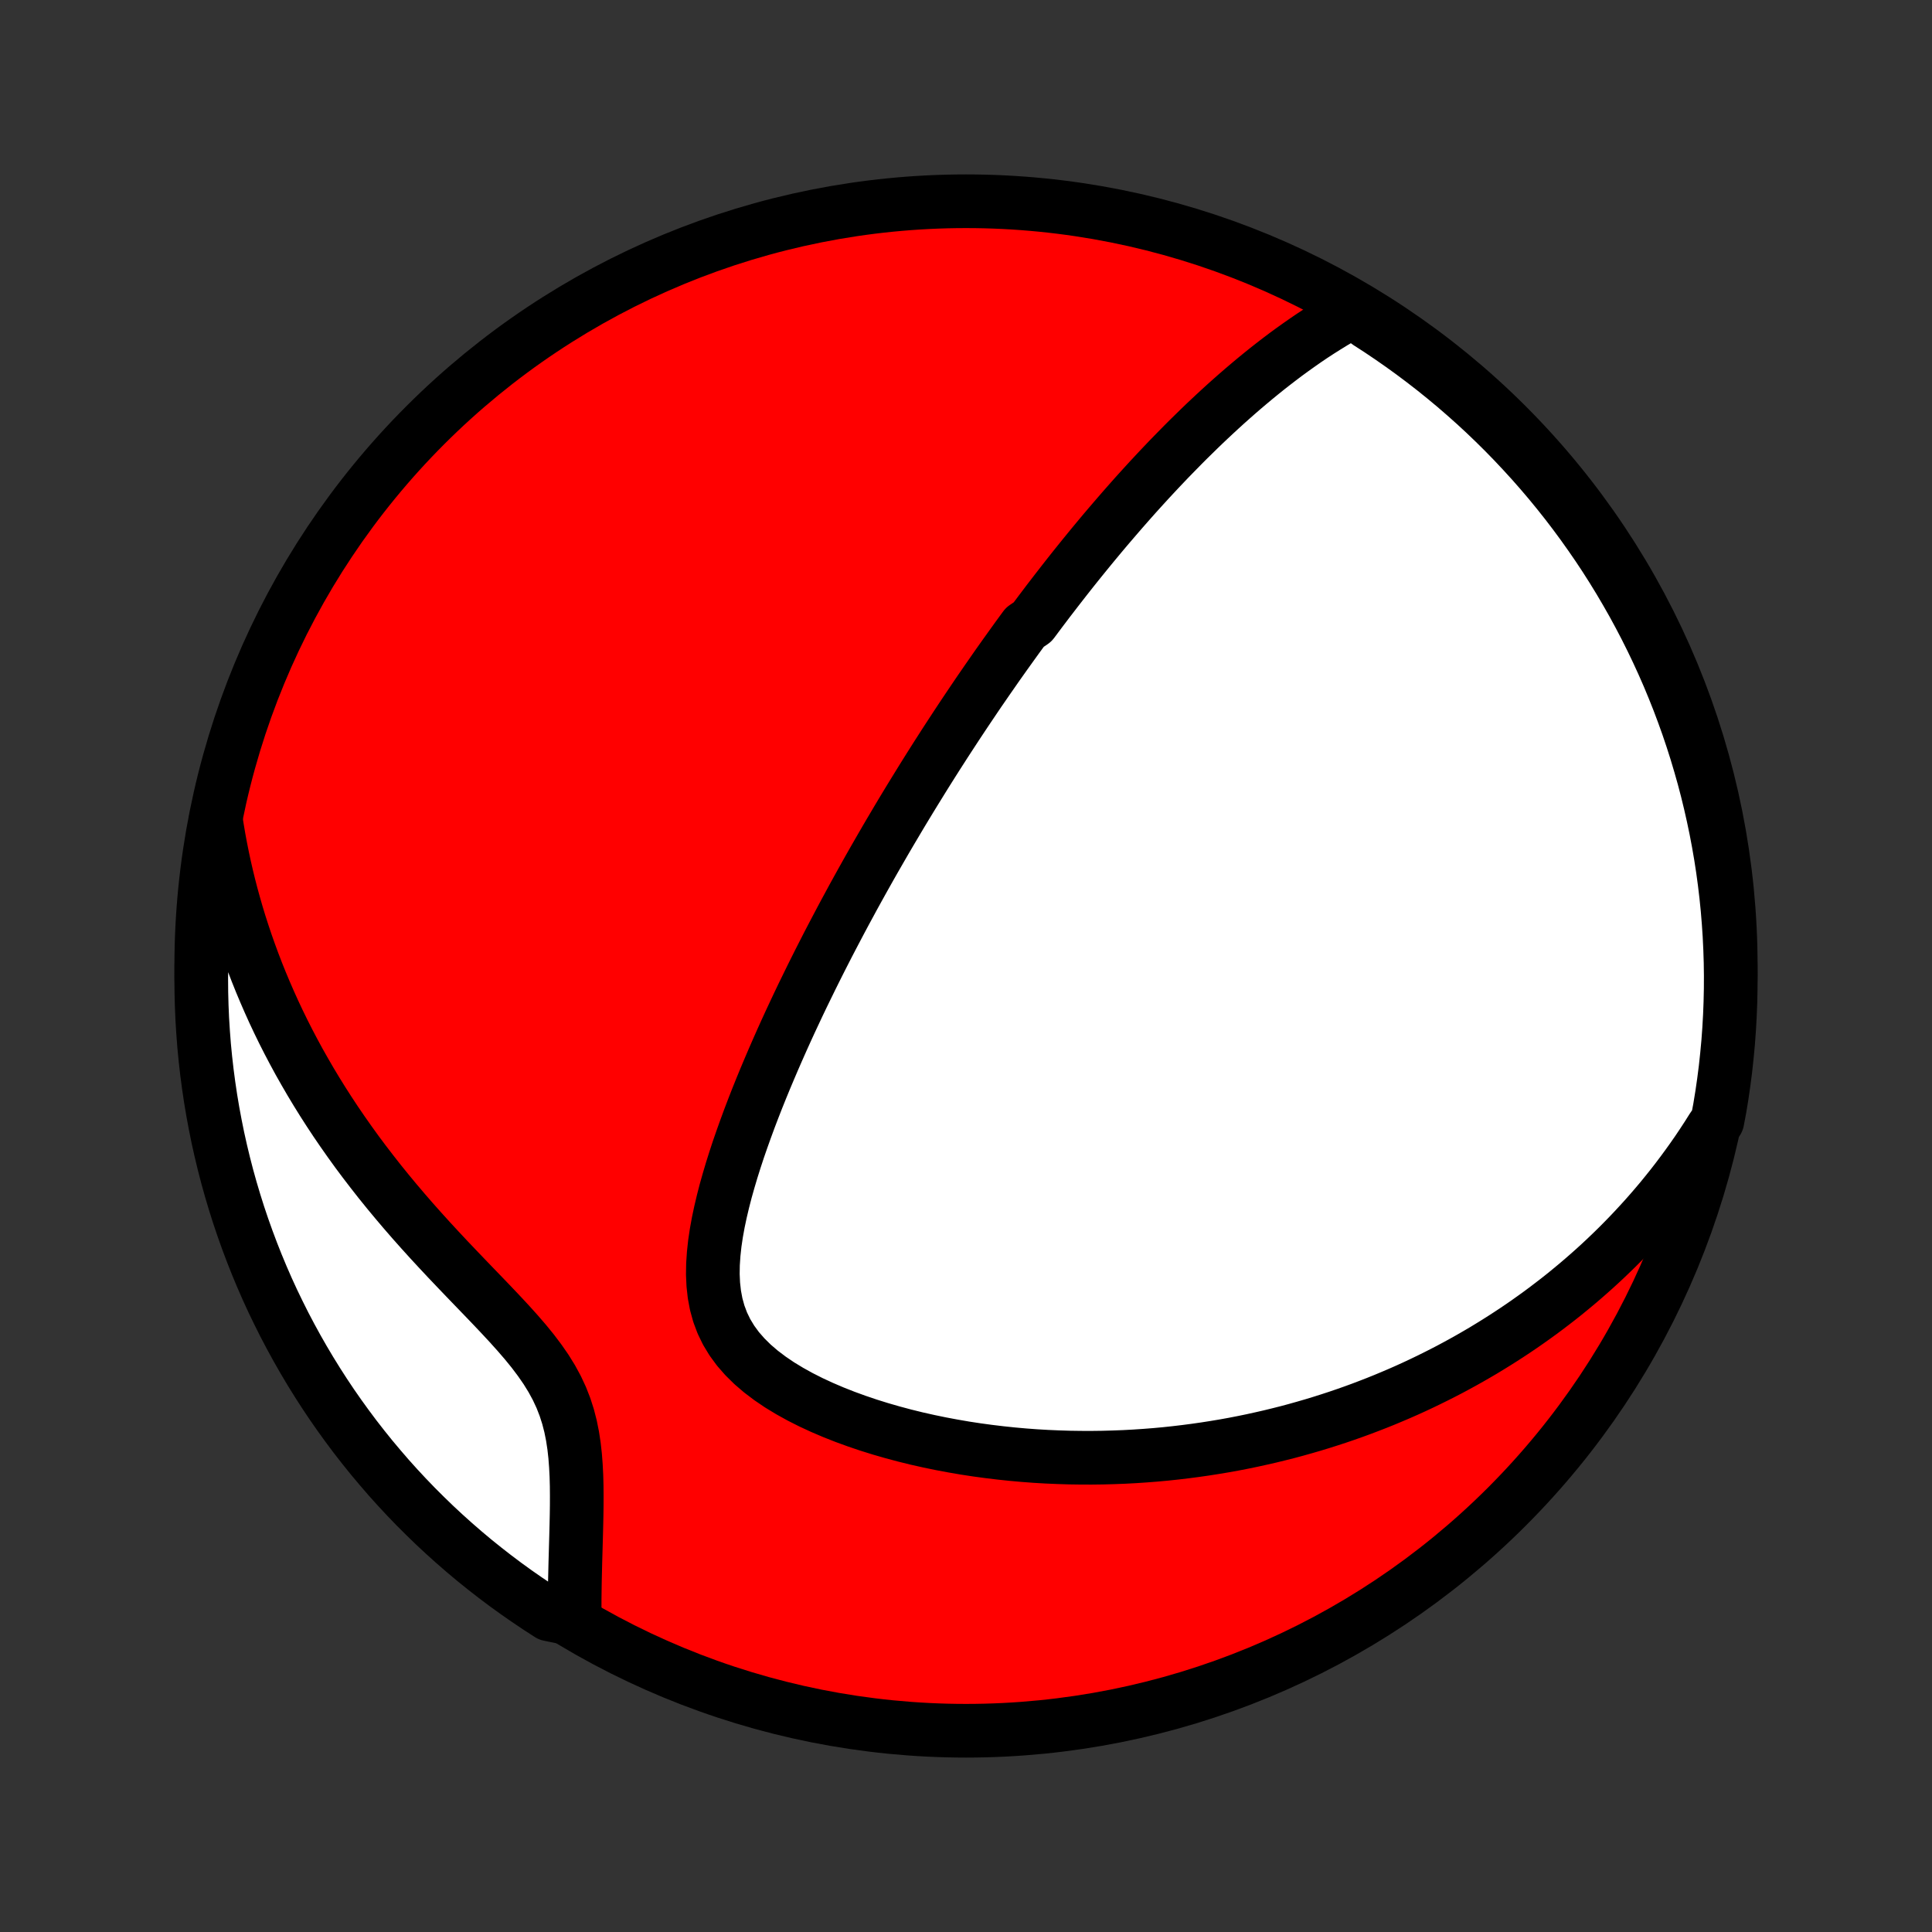 <?xml version="1.0" encoding="utf-8" standalone="no"?>
<!DOCTYPE svg PUBLIC "-//W3C//DTD SVG 1.1//EN"
  "http://www.w3.org/Graphics/SVG/1.1/DTD/svg11.dtd">
<!-- Created with matplotlib (http://matplotlib.org/) -->
<svg height="72pt" version="1.1" viewBox="0 0 72 72" width="72pt" xmlns="http://www.w3.org/2000/svg" xmlns:xlink="http://www.w3.org/1999/xlink">
 <rect x="0" y="0" width="72" height="72" fill="#333333" stroke="none"/>
 <defs>
  <style type="text/css">
*{stroke-linecap:butt;stroke-linejoin:round;}
  </style>
 </defs>
 <g id="figure_1">
  <g id="patch_1">
   <path d="
M0 72
L72 72
L72 0
L0 0
z
" style="fill:none;"/>
  </g>
  <g id="axes_1">
   <g id="PatchCollection_1">
    <defs>
     <path d="
M36 -7.5
C43.558 -7.5 50.808 -10.503 56.153 -15.848
C61.497 -21.192 64.5 -28.442 64.5 -36
C64.5 -43.558 61.497 -50.808 56.153 -56.153
C50.808 -61.497 43.558 -64.5 36 -64.5
C28.442 -64.5 21.192 -61.497 15.848 -56.153
C10.503 -50.808 7.5 -43.558 7.5 -36
C7.5 -28.442 10.503 -21.192 15.848 -15.848
C21.192 -10.503 28.442 -7.5 36 -7.5
z
" id="C0_0_a811fe30f3"/>
     <path d="
M50.509 -60.45
L50.232 -60.299
L49.958 -60.144
L49.69 -59.985
L49.425 -59.822
L49.164 -59.657
L48.907 -59.489
L48.655 -59.318
L48.406 -59.144
L48.161 -58.969
L47.919 -58.792
L47.682 -58.613
L47.447 -58.432
L47.216 -58.251
L46.989 -58.068
L46.764 -57.884
L46.543 -57.699
L46.325 -57.514
L46.11 -57.328
L45.898 -57.141
L45.688 -56.954
L45.482 -56.766
L45.278 -56.578
L45.077 -56.39
L44.878 -56.202
L44.682 -56.013
L44.489 -55.824
L44.297 -55.636
L44.108 -55.447
L43.922 -55.258
L43.737 -55.069
L43.554 -54.881
L43.374 -54.692
L43.195 -54.503
L43.019 -54.315
L42.844 -54.127
L42.671 -53.938
L42.5 -53.75
L42.33 -53.562
L42.162 -53.373
L41.996 -53.185
L41.831 -52.997
L41.668 -52.809
L41.506 -52.621
L41.345 -52.433
L41.185 -52.245
L41.027 -52.057
L40.87 -51.868
L40.714 -51.68
L40.56 -51.492
L40.406 -51.303
L40.253 -51.114
L40.101 -50.925
L39.95 -50.736
L39.8 -50.546
L39.651 -50.356
L39.503 -50.166
L39.355 -49.975
L39.208 -49.784
L39.061 -49.593
L38.916 -49.401
L38.77 -49.208
L38.626 -49.015
L38.481 -48.821
L38.194 -48.626
L38.051 -48.431
L37.908 -48.235
L37.766 -48.038
L37.624 -47.84
L37.482 -47.642
L37.34 -47.442
L37.198 -47.242
L37.057 -47.04
L36.916 -46.837
L36.774 -46.633
L36.633 -46.428
L36.491 -46.222
L36.35 -46.014
L36.209 -45.805
L36.067 -45.594
L35.925 -45.382
L35.783 -45.168
L35.641 -44.953
L35.499 -44.736
L35.356 -44.517
L35.213 -44.297
L35.07 -44.074
L34.926 -43.85
L34.782 -43.623
L34.638 -43.395
L34.493 -43.164
L34.348 -42.931
L34.203 -42.696
L34.057 -42.459
L33.91 -42.219
L33.763 -41.977
L33.615 -41.732
L33.467 -41.484
L33.319 -41.234
L33.169 -40.981
L33.019 -40.725
L32.869 -40.466
L32.718 -40.204
L32.566 -39.94
L32.414 -39.672
L32.261 -39.4
L32.108 -39.126
L31.954 -38.848
L31.799 -38.567
L31.645 -38.282
L31.489 -37.994
L31.333 -37.702
L31.177 -37.406
L31.02 -37.107
L30.862 -36.804
L30.705 -36.497
L30.547 -36.187
L30.389 -35.872
L30.231 -35.554
L30.073 -35.231
L29.914 -34.905
L29.756 -34.575
L29.599 -34.241
L29.441 -33.903
L29.284 -33.56
L29.128 -33.214
L28.973 -32.864
L28.819 -32.511
L28.666 -32.153
L28.514 -31.792
L28.364 -31.427
L28.216 -31.059
L28.071 -30.688
L27.928 -30.313
L27.789 -29.935
L27.653 -29.555
L27.52 -29.172
L27.393 -28.786
L27.271 -28.399
L27.155 -28.009
L27.045 -27.619
L26.944 -27.227
L26.851 -26.835
L26.768 -26.443
L26.697 -26.052
L26.639 -25.662
L26.597 -25.274
L26.571 -24.888
L26.565 -24.507
L26.582 -24.13
L26.623 -23.76
L26.691 -23.397
L26.789 -23.042
L26.918 -22.697
L27.08 -22.363
L27.275 -22.041
L27.502 -21.731
L27.76 -21.436
L28.047 -21.153
L28.36 -20.885
L28.697 -20.63
L29.054 -20.388
L29.43 -20.16
L29.82 -19.944
L30.224 -19.74
L30.639 -19.548
L31.063 -19.367
L31.494 -19.197
L31.931 -19.038
L32.372 -18.889
L32.817 -18.75
L33.265 -18.621
L33.714 -18.501
L34.164 -18.39
L34.614 -18.289
L35.064 -18.196
L35.512 -18.112
L35.959 -18.035
L36.404 -17.967
L36.847 -17.907
L37.287 -17.854
L37.724 -17.808
L38.158 -17.769
L38.589 -17.737
L39.016 -17.712
L39.439 -17.694
L39.858 -17.681
L40.273 -17.675
L40.684 -17.674
L41.09 -17.679
L41.492 -17.69
L41.89 -17.705
L42.283 -17.726
L42.672 -17.752
L43.056 -17.782
L43.436 -17.817
L43.812 -17.857
L44.182 -17.901
L44.549 -17.949
L44.911 -18.001
L45.269 -18.057
L45.622 -18.116
L45.971 -18.179
L46.316 -18.246
L46.656 -18.316
L46.992 -18.39
L47.325 -18.466
L47.653 -18.546
L47.978 -18.628
L48.298 -18.714
L48.615 -18.803
L48.928 -18.894
L49.237 -18.988
L49.543 -19.085
L49.846 -19.184
L50.145 -19.286
L50.44 -19.39
L50.733 -19.497
L51.022 -19.607
L51.308 -19.718
L51.591 -19.832
L51.871 -19.949
L52.148 -20.067
L52.423 -20.188
L52.694 -20.311
L52.963 -20.437
L53.229 -20.565
L53.493 -20.695
L53.754 -20.827
L54.013 -20.961
L54.269 -21.098
L54.523 -21.237
L54.775 -21.378
L55.025 -21.522
L55.273 -21.667
L55.518 -21.816
L55.761 -21.966
L56.003 -22.119
L56.242 -22.274
L56.48 -22.431
L56.716 -22.591
L56.95 -22.754
L57.182 -22.919
L57.413 -23.086
L57.642 -23.257
L57.869 -23.43
L58.095 -23.605
L58.319 -23.783
L58.541 -23.965
L58.763 -24.149
L58.982 -24.336
L59.2 -24.526
L59.417 -24.719
L59.632 -24.915
L59.846 -25.115
L60.058 -25.318
L60.269 -25.524
L60.478 -25.734
L60.686 -25.947
L60.893 -26.165
L61.098 -26.386
L61.302 -26.61
L61.504 -26.839
L61.705 -27.072
L61.905 -27.309
L62.102 -27.551
L62.299 -27.797
L62.493 -28.047
L62.686 -28.303
L62.877 -28.563
L63.067 -28.828
L63.255 -29.098
L63.44 -29.374
L63.624 -29.655
L63.805 -29.942
L64.003 -30.234
L64.091 -30.701
L64.171 -31.191
L64.242 -31.682
L64.305 -32.174
L64.358 -32.668
L64.404 -33.162
L64.44 -33.657
L64.468 -34.154
L64.487 -34.65
L64.498 -35.147
L64.5 -35.645
L64.493 -36.142
L64.477 -36.639
L64.453 -37.136
L64.42 -37.633
L64.379 -38.13
L64.329 -38.625
L64.27 -39.12
L64.203 -39.614
L64.127 -40.107
L64.042 -40.599
L63.949 -41.089
L63.847 -41.577
L63.737 -42.064
L63.619 -42.549
L63.492 -43.032
L63.356 -43.513
L63.213 -43.992
L63.061 -44.468
L62.901 -44.942
L62.732 -45.413
L62.556 -45.881
L62.371 -46.346
L62.179 -46.808
L61.978 -47.266
L61.769 -47.722
L61.553 -48.173
L61.329 -48.621
L61.097 -49.065
L60.858 -49.505
L60.61 -49.941
L60.356 -50.373
L60.094 -50.8
L59.825 -51.223
L59.548 -51.641
L59.264 -52.054
L58.973 -52.463
L58.675 -52.867
L58.371 -53.265
L58.059 -53.658
L57.741 -54.046
L57.416 -54.428
L57.084 -54.805
L56.746 -55.175
L56.402 -55.541
L56.052 -55.9
L55.695 -56.253
L55.333 -56.6
L54.965 -56.94
L54.59 -57.274
L54.211 -57.602
L53.825 -57.923
L53.434 -58.238
L53.038 -58.545
L52.637 -58.846
L52.23 -59.14
L51.819 -59.427
L51.403 -59.707
L50.982 -59.979
z
" id="C0_1_a2118dd9c9"/>
     <path d="
M8.042 -41.462
L8.097 -41.115
L8.156 -40.767
L8.221 -40.418
L8.291 -40.068
L8.366 -39.717
L8.447 -39.364
L8.533 -39.01
L8.625 -38.655
L8.723 -38.299
L8.826 -37.941
L8.935 -37.582
L9.051 -37.222
L9.172 -36.861
L9.3 -36.498
L9.434 -36.134
L9.574 -35.769
L9.721 -35.403
L9.875 -35.036
L10.035 -34.668
L10.202 -34.298
L10.376 -33.928
L10.557 -33.557
L10.745 -33.186
L10.941 -32.813
L11.143 -32.44
L11.354 -32.067
L11.571 -31.693
L11.796 -31.319
L12.028 -30.945
L12.268 -30.571
L12.515 -30.197
L12.77 -29.824
L13.032 -29.451
L13.301 -29.078
L13.578 -28.707
L13.862 -28.337
L14.152 -27.967
L14.449 -27.6
L14.753 -27.233
L15.062 -26.869
L15.377 -26.506
L15.698 -26.145
L16.022 -25.787
L16.351 -25.431
L16.682 -25.077
L17.016 -24.726
L17.35 -24.377
L17.684 -24.03
L18.017 -23.685
L18.345 -23.343
L18.668 -23.002
L18.984 -22.662
L19.289 -22.323
L19.581 -21.985
L19.857 -21.646
L20.114 -21.305
L20.351 -20.963
L20.564 -20.618
L20.753 -20.27
L20.917 -19.918
L21.056 -19.562
L21.171 -19.203
L21.264 -18.841
L21.337 -18.476
L21.393 -18.108
L21.434 -17.74
L21.462 -17.37
L21.481 -17
L21.491 -16.631
L21.494 -16.263
L21.493 -15.897
L21.488 -15.533
L21.48 -15.171
L21.471 -14.812
L21.461 -14.456
L21.451 -14.104
L21.441 -13.755
L21.433 -13.41
L21.425 -13.069
L21.42 -12.733
L21.416 -12.401
L21.415 -12.073
L20.888 -11.75
L20.468 -11.836
L20.054 -12.104
L19.644 -12.379
L19.239 -12.661
L18.839 -12.95
L18.445 -13.246
L18.056 -13.549
L17.672 -13.858
L17.294 -14.175
L16.922 -14.498
L16.555 -14.828
L16.194 -15.164
L15.84 -15.507
L15.491 -15.855
L15.149 -16.21
L14.813 -16.571
L14.483 -16.938
L14.161 -17.311
L13.844 -17.689
L13.535 -18.073
L13.232 -18.462
L12.937 -18.857
L12.648 -19.257
L12.366 -19.662
L12.092 -20.072
L11.825 -20.487
L11.565 -20.907
L11.313 -21.331
L11.068 -21.76
L10.831 -22.193
L10.601 -22.63
L10.38 -23.071
L10.165 -23.516
L9.959 -23.965
L9.761 -24.418
L9.571 -24.874
L9.389 -25.334
L9.215 -25.797
L9.049 -26.263
L8.891 -26.732
L8.742 -27.204
L8.601 -27.678
L8.468 -28.155
L8.344 -28.634
L8.228 -29.116
L8.12 -29.6
L8.022 -30.085
L7.931 -30.573
L7.849 -31.062
L7.776 -31.553
L7.711 -32.045
L7.655 -32.538
L7.607 -33.032
L7.569 -33.527
L7.538 -34.023
L7.517 -34.52
L7.504 -35.017
L7.5 -35.514
L7.505 -36.011
L7.518 -36.508
L7.54 -37.006
L7.57 -37.503
L7.609 -37.999
L7.657 -38.495
L7.714 -38.99
L7.779 -39.484
L7.853 -39.977
L7.935 -40.469
z
" id="C0_2_92443c0581"/>
    </defs>
    <g clip-path="url(#p1bffca34e9)">
     <use style="fill:#ff0000;stroke:#000000;stroke-width:2.0;" x="0.0" xlink:href="#C0_0_a811fe30f3" y="72.0"/>
    </g>
    <g clip-path="url(#p1bffca34e9)">
     <use style="fill:#ffffff;stroke:#000000;stroke-width:2.0;" x="0.0" xlink:href="#C0_1_a2118dd9c9" y="72.0"/>
    </g>
    <g clip-path="url(#p1bffca34e9)">
     <use style="fill:#ffffff;stroke:#000000;stroke-width:2.0;" x="0.0" xlink:href="#C0_2_92443c0581" y="72.0"/>
    </g>
   </g>
  </g>
 </g>
 <defs>
  <clipPath id="p1bffca34e9">
   <rect height="72.0" width="72.0" x="0.0" y="0.0"/>
  </clipPath>
 </defs>
</svg>
